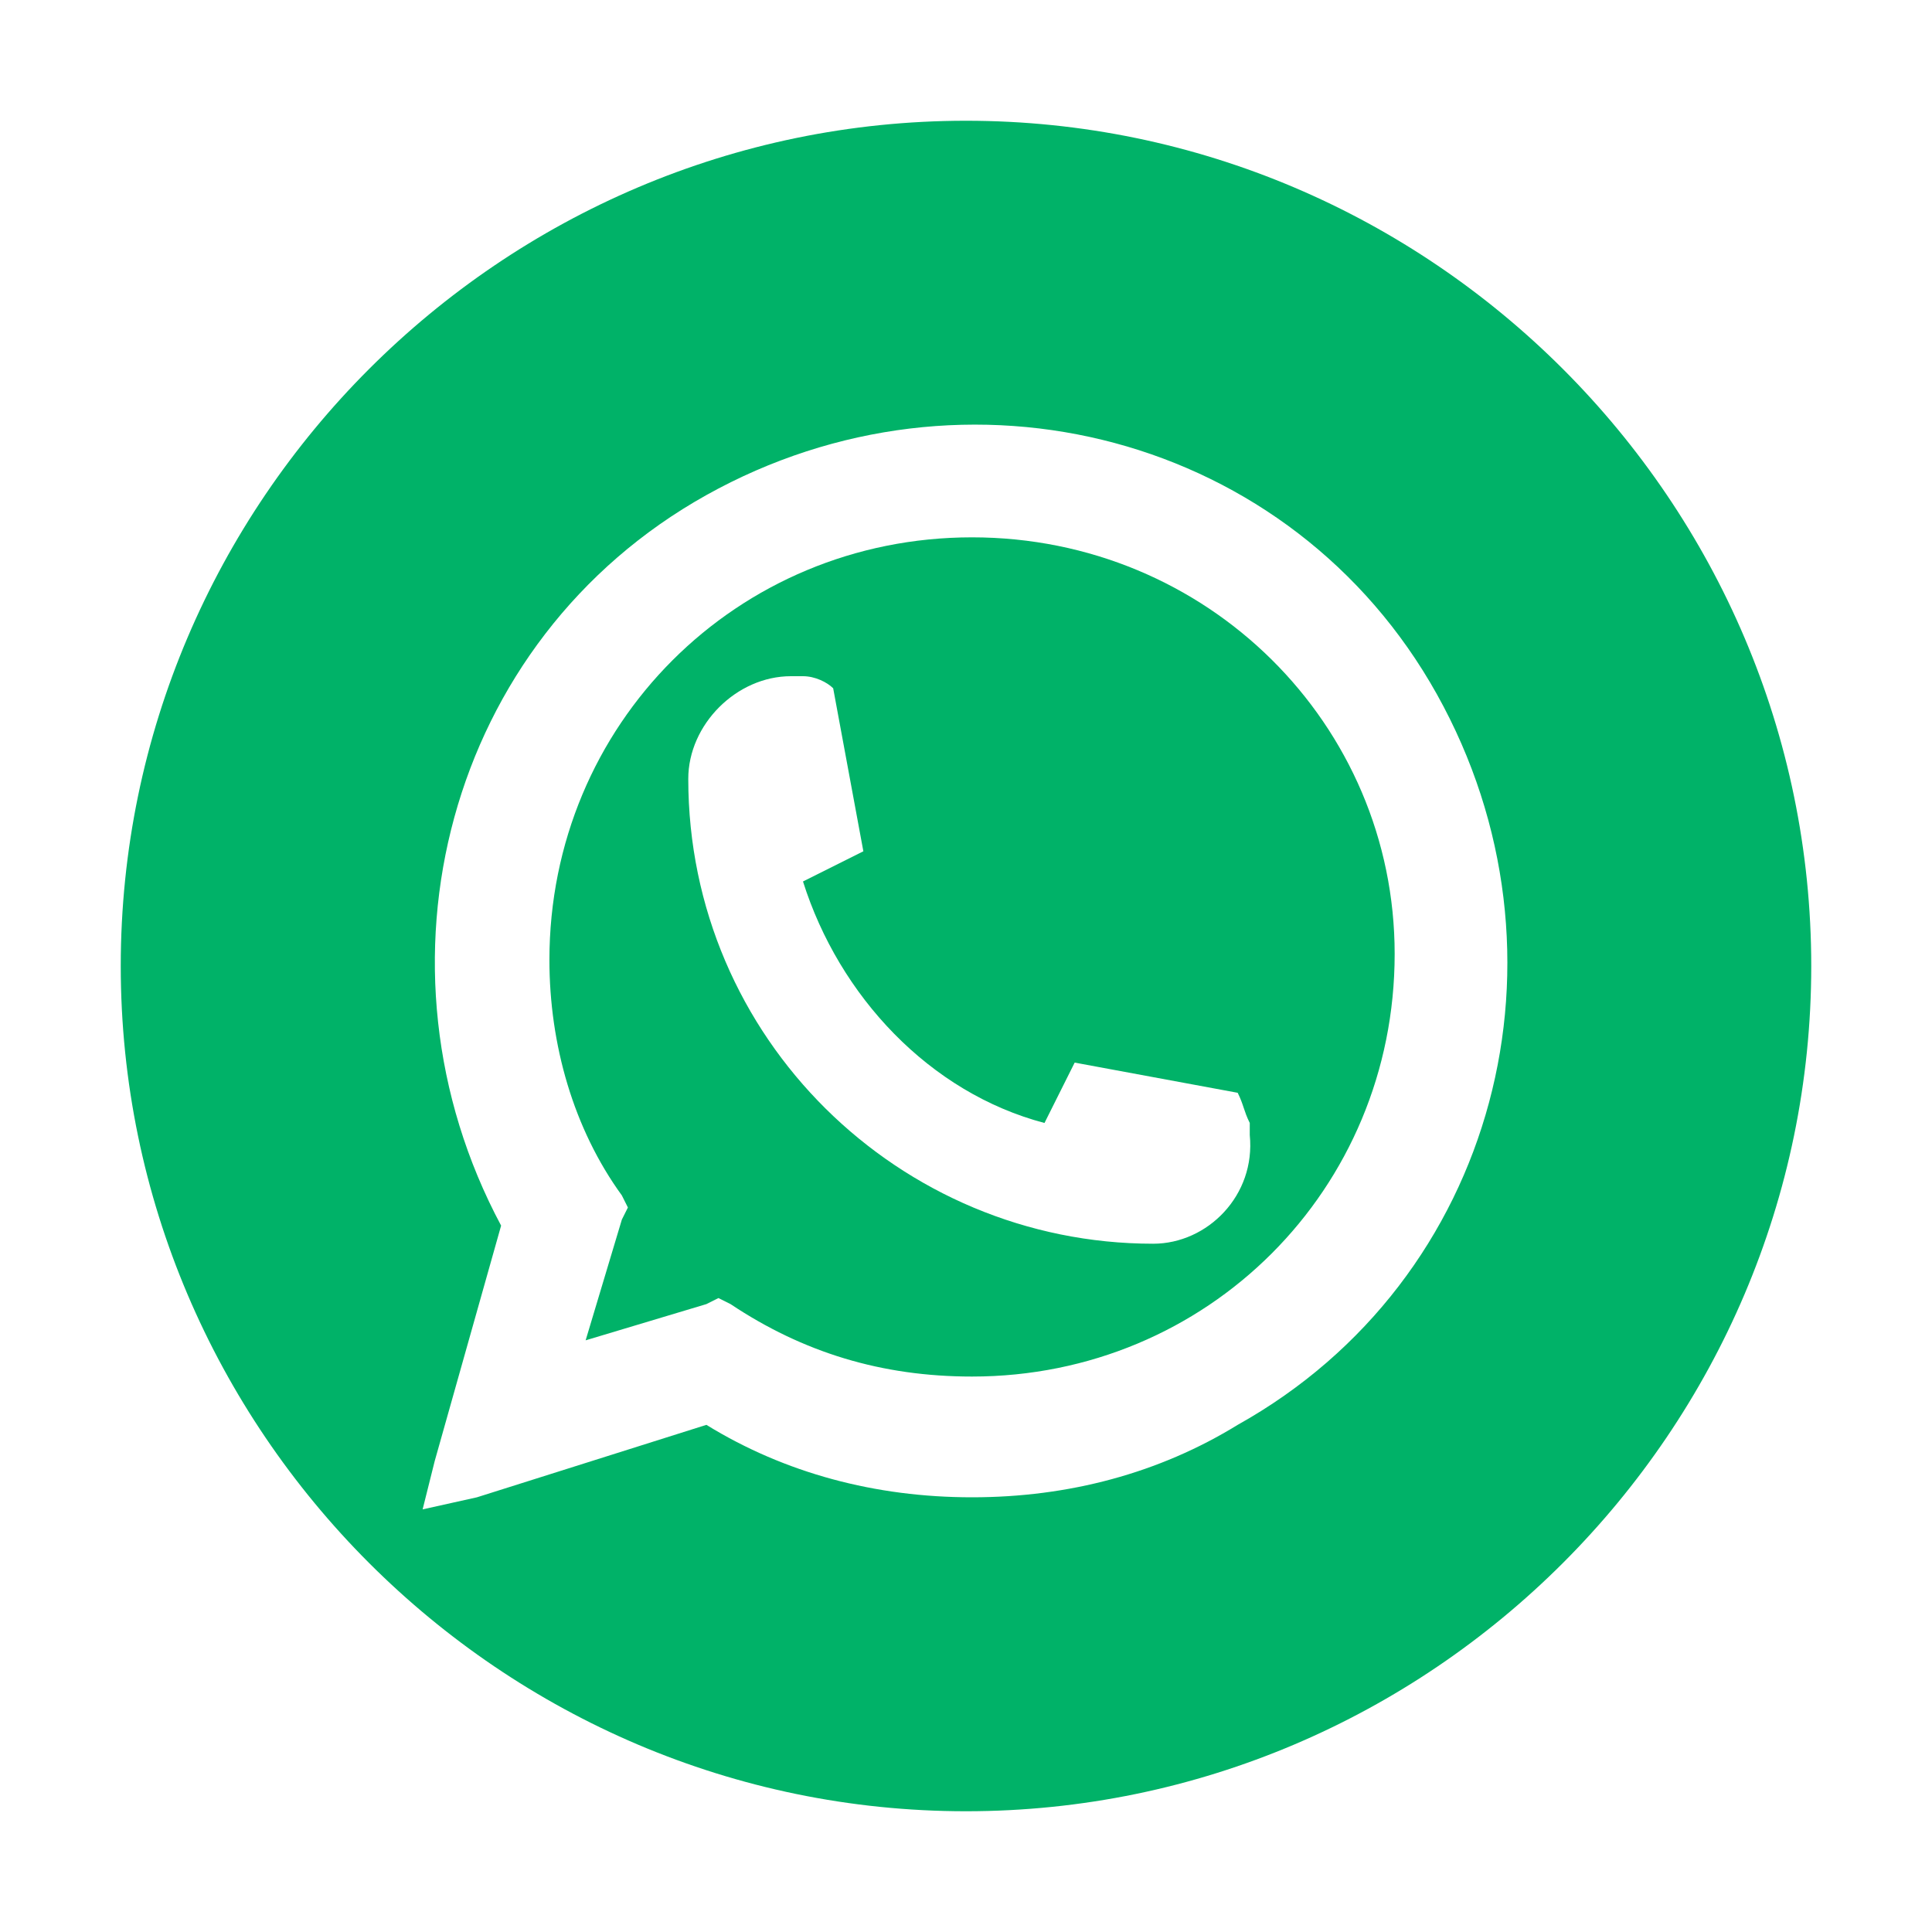 <svg width="32" height="32" viewBox="0 0 32 32" fill="none" xmlns="http://www.w3.org/2000/svg">
<g clip-path="url(#clip0_1777_2)">
<path d="M16.1 8.9C12.2 8.9 9.1 12 9.1 15.9C9.1 17.3 9.5 18.7 10.3 19.8L10.4 20L10.3 20.2L9.7 22.2L11.7 21.6L11.9 21.5L12.1 21.6C13.3 22.4 14.6 22.8 16.1 22.8C20 22.8 23.1 19.7 23.1 15.8C23.1 12 20 8.9 16.1 8.9ZM19.1 20.6C14.9 20.6 11.4 17.2 11.4 12.9C11.4 12 12.2 11.2 13.1 11.2C13.2 11.2 13.3 11.2 13.3 11.2C13.5 11.2 13.7 11.3 13.8 11.4L14.3 14.1L13.3 14.6C13.9 16.5 15.4 18.1 17.3 18.6L17.8 17.6L20.5 18.1C20.6 18.3 20.6 18.4 20.7 18.6C20.7 18.7 20.7 18.8 20.7 18.8C20.8 19.8 20 20.6 19.1 20.6Z" fill="#00B268"/>
<path d="M16 2C8.3 2 2 8.3 2 16C2 23.7 8.3 30 16 30C23.7 30 30 23.7 30 16C30 8.3 23.7 2 16 2ZM16.1 24.8C14.5 24.8 13 24.4 11.7 23.6L7.9 24.8L7 25L7.2 24.2L8.3 20.3C6 16 7.4 10.6 11.7 8.2C16 5.8 21.4 7.2 23.8 11.5C26.2 15.8 24.8 21.2 20.5 23.6C19.2 24.4 17.7 24.8 16.1 24.8Z" fill="#00B268"/>
</g>
<defs>
<clipPath id="clip0_1777_2">
<rect width="32" height="32" fill="white"/>
</clipPath>
</defs>
</svg>
